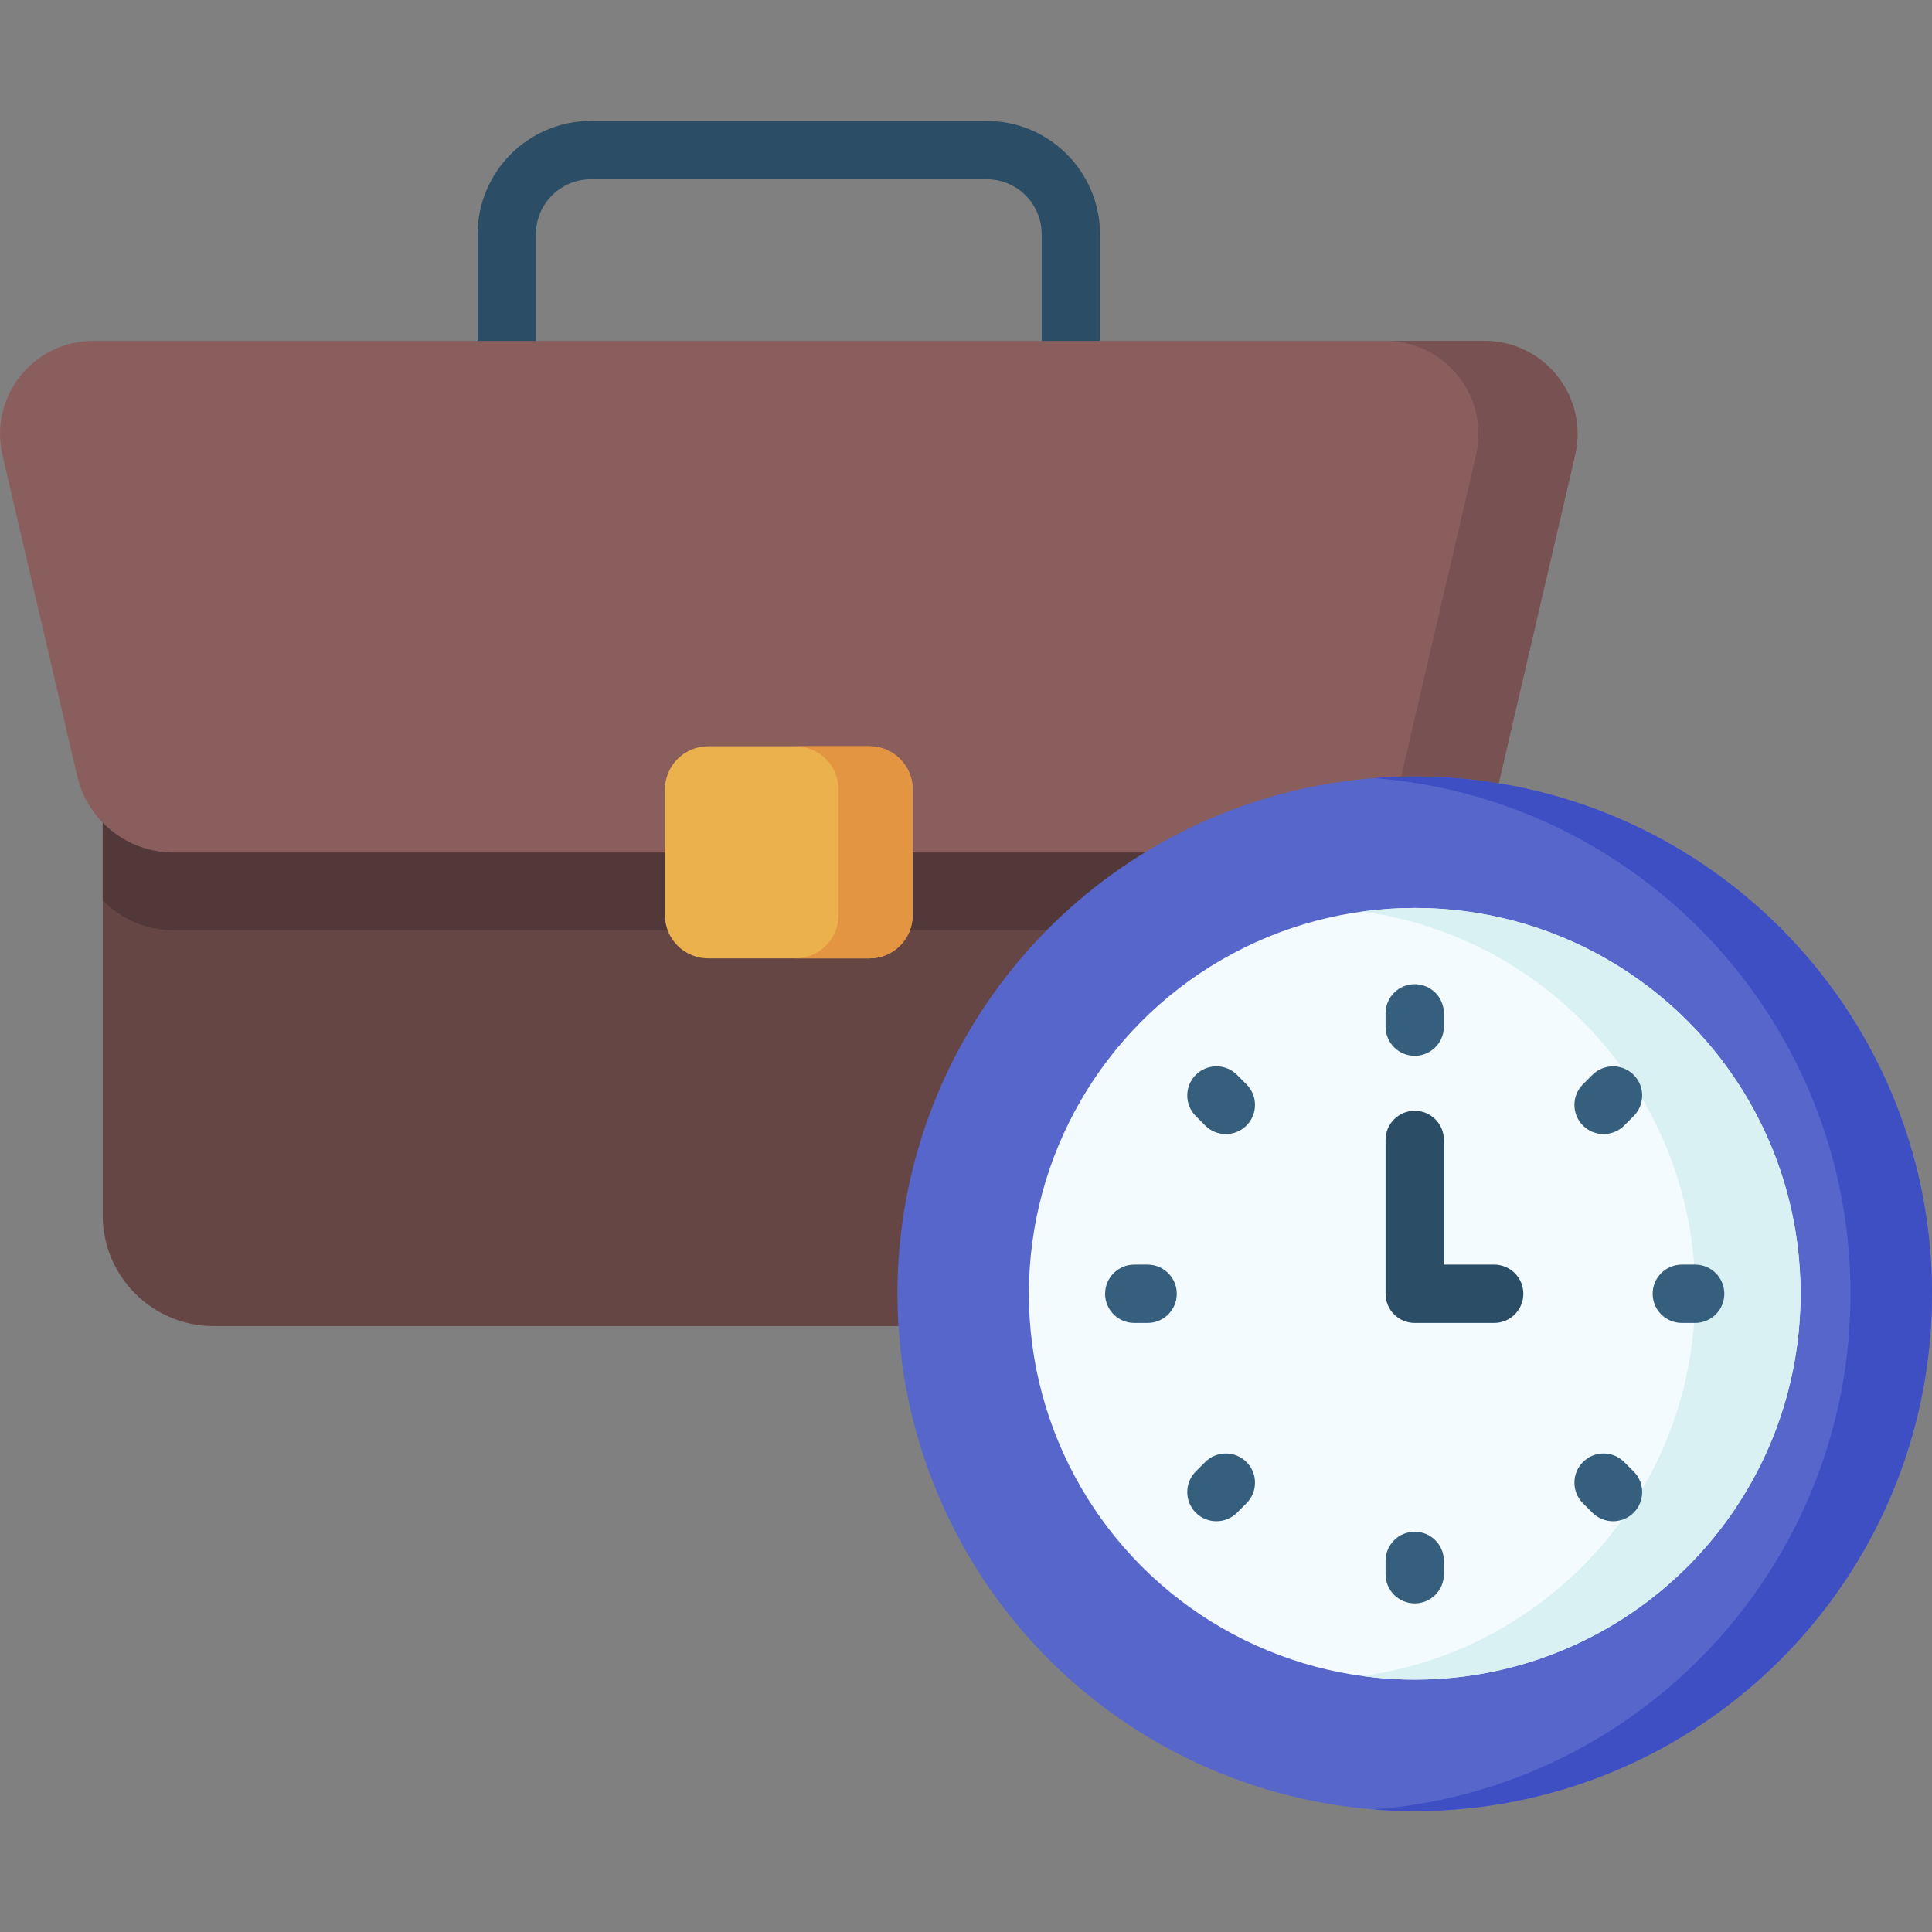 <svg id="Capa_1" enable-background="new 0 0 512 512" height="512" viewBox="0 0 512 512" width="512" xmlns="http://www.w3.org/2000/svg"><rect x="0" y="0" width="512" height="512" fill="#808080" stroke="none"/><g><g><path d="m283.787 118.675c-4.268 0-7.726-3.459-7.726-7.726v-48.875c0-8.035-6.537-14.572-14.573-14.572h-104.899c-8.036 0-14.573 6.537-14.573 14.572v48.875c0 4.268-3.459 7.726-7.726 7.726-4.268 0-7.726-3.459-7.726-7.726v-48.875c0-16.556 13.47-30.025 30.026-30.025h104.898c16.556 0 30.026 13.469 30.026 30.025v48.875c0 4.267-3.459 7.726-7.727 7.726z" fill="#2b4d66"/></g><path d="m390.857 351.425h-334.246c-16.232 0-29.391-13.159-29.391-29.391v-172.081h363.637z" fill="#664545"/><path d="m27.22 238.588c4.807 4.932 11.49 7.936 18.759 7.936h344.878v-96.571h-363.637z" fill="#523838"/><path d="m393.395 90.345h-368.712c-15.886 0-27.631 14.794-24.029 30.266l19.799 85.043c2.763 11.868 13.341 20.266 25.527 20.266h346.927l24.517-105.31c3.602-15.471-8.144-30.265-24.029-30.265z" fill="#8b5e5e"/><path d="m393.395 90.345h-26.27c15.886 0 27.631 14.794 24.029 30.266l-24.517 105.31h26.27l24.517-105.31c3.602-15.472-8.144-30.266-24.029-30.266z" fill="#785252"/><circle cx="374.915" cy="342.866" fill="#5766cb" r="137.085"/><path d="m374.915 205.781c-3.634 0-7.235.144-10.798.422 70.662 5.506 126.287 64.587 126.287 136.663s-55.625 131.157-126.287 136.664c3.563.278 7.163.422 10.798.422 75.71 0 137.085-61.375 137.085-137.085s-61.375-137.086-137.085-137.086z" fill="#3d4fc3"/><circle cx="374.915" cy="342.866" fill="#f4fbff" r="102.251"/><path d="m374.915 240.616c-4.738 0-9.398.329-13.965.953 49.864 6.811 88.286 49.564 88.286 101.297s-38.422 94.487-88.286 101.298c4.567.624 9.227.953 13.965.953 56.471 0 102.251-45.779 102.251-102.251-.001-56.471-45.78-102.25-102.251-102.25z" fill="#daf1f4"/><g><g><path d="m374.915 279.81c-4.268 0-7.726-3.459-7.726-7.726v-3.538c0-4.268 3.459-7.726 7.726-7.726s7.726 3.459 7.726 7.726v3.538c0 4.267-3.458 7.726-7.726 7.726z" fill="#365e7d"/></g><g><path d="m424.965 300.542c-1.977 0-3.955-.755-5.464-2.263-3.017-3.018-3.017-7.909 0-10.928l2.503-2.503c3.018-3.016 7.909-3.016 10.928 0 3.017 3.018 3.017 7.909 0 10.928l-2.503 2.503c-1.509 1.509-3.487 2.263-5.464 2.263z" fill="#365e7d"/></g><g><path d="m449.236 350.593h-3.539c-4.268 0-7.726-3.459-7.726-7.726s3.459-7.726 7.726-7.726h3.539c4.268 0 7.726 3.459 7.726 7.726s-3.458 7.726-7.726 7.726z" fill="#365e7d"/></g><g><path d="m304.132 350.593h-3.539c-4.268 0-7.726-3.459-7.726-7.726s3.459-7.726 7.726-7.726h3.539c4.268 0 7.726 3.459 7.726 7.726s-3.458 7.726-7.726 7.726z" fill="#365e7d"/></g><g><path d="m427.468 403.146c-1.977 0-3.954-.754-5.462-2.262l-2.503-2.502c-3.018-3.017-3.019-7.909-.003-10.927 3.017-3.02 7.909-3.02 10.927-.003l2.503 2.502c3.018 3.017 3.019 7.909.003 10.927-1.509 1.51-3.487 2.265-5.465 2.265z" fill="#365e7d"/></g><g><path d="m374.915 424.915c-4.268 0-7.726-3.459-7.726-7.726v-3.539c0-4.268 3.459-7.726 7.726-7.726s7.726 3.459 7.726 7.726v3.539c0 4.267-3.458 7.726-7.726 7.726z" fill="#365e7d"/></g><g><path d="m322.362 403.146c-1.977 0-3.955-.755-5.464-2.263-3.017-3.018-3.017-7.909 0-10.928l2.502-2.502c3.018-3.016 7.909-3.016 10.928 0 3.017 3.018 3.017 7.909 0 10.928l-2.502 2.502c-1.509 1.508-3.487 2.263-5.464 2.263z" fill="#365e7d"/></g><g><path d="m324.864 300.542c-1.978 0-3.956-.755-5.465-2.265l-2.502-2.503c-3.016-3.017-3.015-7.909.003-10.927 3.016-3.014 7.908-3.017 10.927.003l2.502 2.503c3.016 3.017 3.015 7.909-.003 10.927-1.508 1.508-3.485 2.262-5.462 2.262z" fill="#365e7d"/></g></g><g><path d="m395.974 350.593h-21.059c-4.268 0-7.726-3.459-7.726-7.726v-40.779c0-4.268 3.459-7.726 7.726-7.726s7.726 3.459 7.726 7.726v33.052h13.333c4.268 0 7.726 3.459 7.726 7.726s-3.458 7.727-7.726 7.727z" fill="#2b4d66"/></g><path d="m230.409 253.977h-42.741c-6.328 0-11.459-5.13-11.459-11.459v-33.285c0-6.328 5.13-11.459 11.459-11.459h42.741c6.328 0 11.459 5.13 11.459 11.459v33.285c0 6.329-5.131 11.459-11.459 11.459z" fill="#eab14d"/><path d="m230.409 197.774h-19.645c6.328 0 11.459 5.13 11.459 11.459v33.285c0 6.328-5.13 11.459-11.459 11.459h19.645c6.328 0 11.459-5.13 11.459-11.459v-33.285c0-6.328-5.131-11.459-11.459-11.459z" fill="#e49542"/></g></svg>